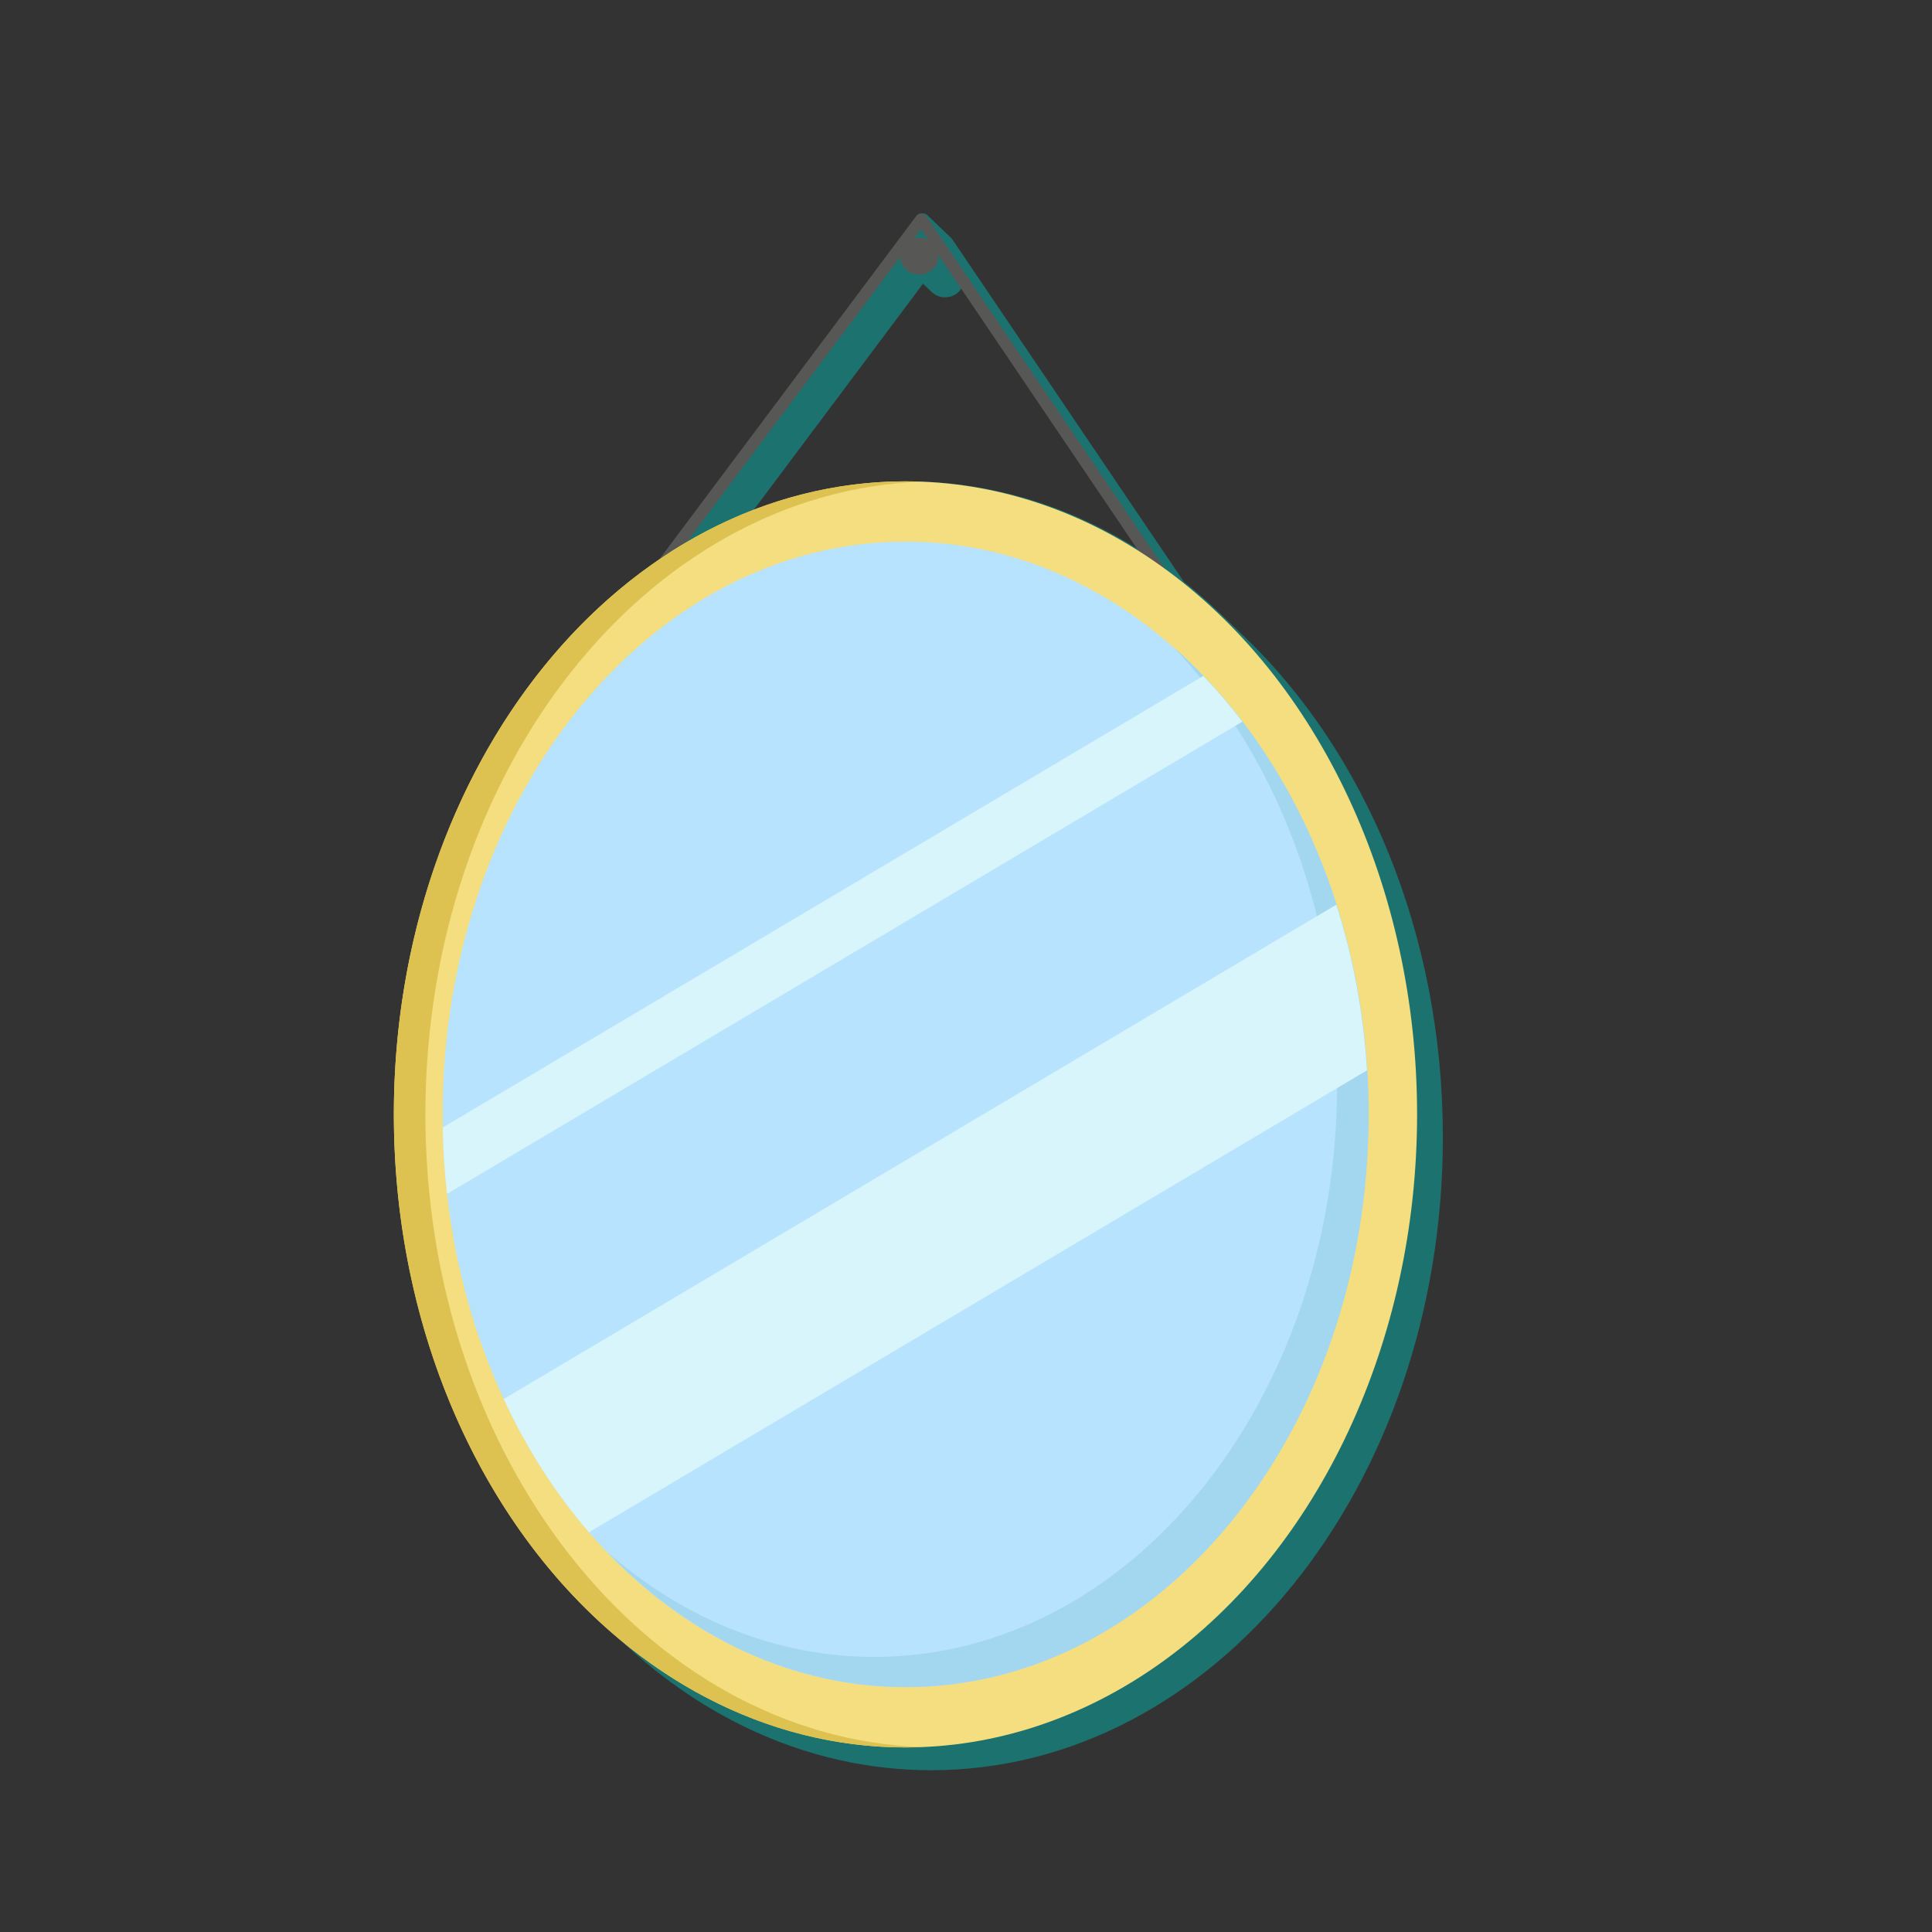 <?xml version="1.0" encoding="utf-8"?>
<!-- Generator: Adobe Illustrator 16.0.0, SVG Export Plug-In . SVG Version: 6.00 Build 0)  -->
<!DOCTYPE svg PUBLIC "-//W3C//DTD SVG 1.1//EN" "http://www.w3.org/Graphics/SVG/1.1/DTD/svg11.dtd">
<svg version="1.1" id="Capa_1" xmlns="http://www.w3.org/2000/svg" xmlns:xlink="http://www.w3.org/1999/xlink" x="0px" y="0px"
	 width="400px" height="400px" viewBox="0 0 400 400" enable-background="new 0 0 400 400" xml:space="preserve">
<rect x="0" y="0" width="400" height="400" fill="#333333" stroke="none"/>
<g>
	<path opacity="0.5" fill="#04B2AD" d="M257.575,131.748c-0.055-0.053-0.109-0.104-0.164-0.157
		c-0.054-0.053-0.109-0.105-0.165-0.158c-0.054-0.053-0.109-0.105-0.165-0.158c-0.054-0.052-0.108-0.104-0.163-0.156
		c-0.055-0.053-0.109-0.104-0.163-0.157c-0.055-0.052-0.109-0.104-0.164-0.156c-0.055-0.053-0.109-0.105-0.165-0.158
		c-0.055-0.053-0.109-0.105-0.165-0.158c-0.055-0.053-0.108-0.104-0.163-0.157c-0.055-0.052-0.109-0.104-0.163-0.157
		c-0.055-0.052-0.109-0.104-0.164-0.156c-0.055-0.053-0.109-0.105-0.165-0.158c-0.055-0.053-0.109-0.105-0.165-0.158
		c-0.055-0.052-0.108-0.104-0.163-0.156c-0.055-0.053-0.109-0.105-0.164-0.157c-0.054-0.053-0.108-0.104-0.163-0.157
		c-0.055-0.052-0.109-0.104-0.165-0.158c-0.055-0.053-0.109-0.104-0.165-0.157c-0.055-0.053-0.108-0.104-0.163-0.157
		c-0.055-0.052-0.109-0.104-0.164-0.157c-0.054-0.052-0.108-0.104-0.163-0.156c-0.055-0.053-0.109-0.105-0.165-0.158
		c-0.055-0.053-0.109-0.105-0.165-0.158c-0.055-0.052-0.108-0.104-0.163-0.156c-0.055-0.053-0.109-0.105-0.164-0.157
		c-0.054-0.053-0.108-0.104-0.163-0.157s-0.109-0.105-0.165-0.158c-0.055-0.053-0.109-0.105-0.165-0.158
		c-0.055-0.052-0.109-0.104-0.163-0.156c-2.486-2.391-5.065-4.64-7.722-6.753l-48.001-70.989c-0.07-0.105-0.162-0.191-0.26-0.269
		c-0.051-0.058-0.104-0.11-0.164-0.157c-0.051-0.058-0.104-0.11-0.164-0.157c-0.051-0.058-0.105-0.111-0.165-0.158
		c-0.05-0.058-0.104-0.11-0.163-0.157c-0.051-0.057-0.104-0.11-0.165-0.157c-0.05-0.058-0.104-0.111-0.163-0.158
		c-0.051-0.057-0.104-0.11-0.164-0.157c-0.051-0.058-0.105-0.111-0.165-0.158c-0.05-0.058-0.104-0.11-0.163-0.157
		c-0.051-0.058-0.105-0.11-0.165-0.157c-0.05-0.058-0.104-0.111-0.163-0.158c-0.051-0.057-0.104-0.11-0.165-0.157
		c-0.05-0.058-0.104-0.11-0.164-0.157c-0.05-0.058-0.104-0.111-0.163-0.158c-0.051-0.057-0.105-0.11-0.165-0.157
		c-0.05-0.058-0.104-0.111-0.163-0.158c-0.051-0.057-0.105-0.11-0.165-0.157c-0.05-0.058-0.104-0.11-0.164-0.157
		c-0.05-0.058-0.104-0.111-0.164-0.158c-0.05-0.057-0.104-0.11-0.164-0.157c-0.05-0.058-0.104-0.11-0.163-0.157
		c-0.051-0.057-0.105-0.11-0.165-0.157c-0.05-0.058-0.104-0.111-0.164-0.158c-0.05-0.058-0.104-0.11-0.164-0.157
		c-0.05-0.057-0.104-0.11-0.164-0.157c-0.05-0.058-0.104-0.11-0.164-0.157c-0.05-0.058-0.104-0.11-0.164-0.157
		c-0.05-0.058-0.104-0.111-0.164-0.158c-0.051-0.058-0.104-0.11-0.164-0.157c-0.226-0.257-0.551-0.418-0.906-0.427
		c-0.433-0.017-0.792,0.175-1.029,0.492l-53.245,71.139c-10.309,7.017-19.574,16.091-27.428,26.782
		c-0.57,0.775-1.133,1.561-1.688,2.353c-6.659,9.512-12.23,20.223-16.473,31.834c-0.354,0.968-0.698,1.941-1.033,2.922
		c-5.36,15.681-8.324,32.92-8.324,51.017l0,0c0,3.393,0.104,6.756,0.309,10.084c0.137,2.219,0.318,4.422,0.542,6.608
		c0.224,2.187,0.493,4.356,0.803,6.509c0.311,2.15,0.664,4.283,1.058,6.398c1.044,5.595,2.383,11.051,3.986,16.347
		c0.516,1.706,1.054,3.398,1.625,5.069c0.335,0.98,0.679,1.954,1.033,2.922c0.452,1.236,0.924,2.46,1.406,3.675
		c0.649,1.639,1.319,3.262,2.021,4.86c2.854,6.5,6.139,12.668,9.808,18.444c1.048,1.65,2.128,3.27,3.238,4.855
		c0.555,0.792,1.117,1.576,1.688,2.353c4.025,5.479,8.422,10.534,13.139,15.106c0.055,0.054,0.11,0.105,0.165,0.158
		c0.054,0.054,0.109,0.104,0.163,0.157c0.054,0.052,0.109,0.104,0.163,0.155c0.055,0.054,0.11,0.105,0.165,0.159
		s0.11,0.104,0.164,0.157c0.055,0.054,0.11,0.105,0.165,0.158c0.054,0.053,0.109,0.104,0.163,0.156
		c0.054,0.053,0.109,0.104,0.163,0.156c0.055,0.054,0.111,0.105,0.165,0.158c0.055,0.054,0.11,0.105,0.164,0.157
		c0.055,0.054,0.11,0.105,0.165,0.158c0.054,0.054,0.109,0.104,0.163,0.157c0.054,0.052,0.109,0.104,0.163,0.156
		c0.055,0.054,0.111,0.104,0.165,0.158c0.055,0.054,0.11,0.104,0.165,0.157c0.055,0.054,0.11,0.105,0.165,0.158
		c0.054,0.053,0.109,0.104,0.163,0.157c0.054,0.052,0.109,0.104,0.163,0.155c0.055,0.054,0.111,0.105,0.165,0.158
		c0.055,0.054,0.11,0.105,0.165,0.158c0.055,0.054,0.11,0.104,0.165,0.158c0.054,0.053,0.109,0.104,0.163,0.156
		c0.054,0.053,0.109,0.104,0.163,0.156c0.055,0.054,0.111,0.105,0.165,0.158c0.055,0.054,0.11,0.105,0.165,0.157
		c0.055,0.054,0.11,0.105,0.165,0.158c0.054,0.054,0.109,0.104,0.163,0.157c0.054,0.052,0.109,0.104,0.163,0.156
		c0.055,0.054,0.11,0.104,0.165,0.158c0.679,0.66,1.364,1.312,2.056,1.952c0.68,0.629,1.366,1.247,2.058,1.856
		c1.384,1.219,2.793,2.396,4.226,3.533c1.433,1.136,2.889,2.231,4.368,3.283c3.696,2.63,7.534,4.992,11.494,7.065
		c0.792,0.414,1.589,0.817,2.391,1.208c1.604,0.782,3.227,1.518,4.867,2.205c1.641,0.687,3.299,1.325,4.975,1.914
		c3.351,1.178,6.77,2.156,10.248,2.925c6.086,1.346,12.352,2.047,18.75,2.047c58.501,0,105.925-58.679,105.925-131.063
		C298.722,193.248,282.604,155.719,257.575,131.748z M191.139,99.725L191.139,99.725C191.139,99.725,191.139,99.725,191.139,99.725
		c-1.082-0.041-2.166-0.068-3.254-0.068c-0.004,0-0.007,0-0.01,0c-11.135,0-21.867,2.129-31.948,6.074l35.171-46.991
		c0.03,0.028,0.063,0.053,0.095,0.081c0.055,0.053,0.107,0.107,0.164,0.157c0.055,0.054,0.107,0.107,0.164,0.157
		c0.055,0.054,0.107,0.107,0.164,0.157c0.055,0.054,0.107,0.107,0.164,0.158c0.055,0.053,0.107,0.106,0.165,0.157
		c0.054,0.054,0.106,0.107,0.163,0.157c0.055,0.054,0.107,0.107,0.164,0.158c0.055,0.054,0.107,0.106,0.164,0.157
		c0.055,0.054,0.107,0.107,0.164,0.158c0.055,0.053,0.107,0.107,0.165,0.158c0.717,0.711,1.714,1.162,2.83,1.162
		c1.551,0,2.88-0.862,3.532-2.106l36.869,54.526C222.52,105.397,207.283,100.33,191.139,99.725z"/>
	<g>
		<g>
			<g>
				<path fill="#575756" d="M272.366,167.251c-0.006,0-0.011,0-0.016,0H100.387c-0.461,0-0.884-0.248-1.095-0.642
					c-0.21-0.394-0.174-0.867,0.095-1.227l90.346-120.707c0.236-0.317,0.597-0.509,1.028-0.492c0.407,0.009,0.783,0.21,1.004,0.538
					l81.521,120.566c0.192,0.208,0.31,0.482,0.31,0.782C273.597,166.723,273.047,167.251,272.366,167.251z M102.785,164.891h167.3
					L190.682,47.457L102.785,164.891z"/>
			</g>
			<ellipse fill="#575756" cx="190.336" cy="53.03" rx="3.967" ry="3.805"/>
		</g>
		<g>
			<g>
				<ellipse fill="#F4DE7F" cx="187.468" cy="230.722" rx="105.925" ry="131.063"/>
				<path fill="#DDC252" d="M88.073,230.722c0-71.033,45.67-128.862,102.66-130.997c-1.084-0.041-2.172-0.068-3.264-0.068
					c-58.501,0-105.926,58.68-105.926,131.065s47.425,131.063,105.926,131.063c1.092,0,2.18-0.026,3.264-0.067
					C133.743,359.583,88.073,301.754,88.073,230.722z"/>
			</g>
			<g>
				<g>
					<g>
						<path fill="#B8E3FE" d="M283.309,230.725c0,65.486-42.909,118.578-95.841,118.578c-25.353,0-48.402-12.177-65.537-32.063
							c-6.927-8.034-12.892-17.33-17.641-27.59c-5.957-12.84-10.023-27.185-11.735-42.468c-0.506-4.507-0.81-9.095-0.886-13.746
							c-0.025-0.899-0.034-1.805-0.034-2.711c0-65.495,42.901-118.587,95.833-118.587c23.487,0,45.001,10.453,61.663,27.808
							c2.853,2.962,5.552,6.117,8.092,9.466c8.31,10.891,14.958,23.723,19.454,37.89c3.426,10.753,5.611,22.274,6.354,34.297
							C283.216,224.607,283.309,227.65,283.309,230.725z"/>
					</g>
					<path fill="#A3D6EF" d="M283.095,221.598c-0.744-12.022-2.929-23.544-6.354-34.297c-4.497-14.167-11.146-26.999-19.455-37.89
						c-2.539-3.349-5.239-6.504-8.091-9.466c-2.047-2.131-4.166-4.156-6.353-6.072c2.785,2.907,5.428,5.997,7.914,9.277
						c8.31,10.89,14.958,23.722,19.455,37.889c3.425,10.753,5.609,22.274,6.353,34.297c0.186,3.01,0.277,6.053,0.277,9.127
						c0,65.486-42.908,118.578-95.84,118.578c-20.593,0-39.666-8.033-55.285-21.708c16.685,17.449,38.253,27.97,61.814,27.97
						c52.932,0,95.841-53.092,95.841-118.578C283.372,227.65,283.279,224.607,283.095,221.598z"/>
				</g>
				<g>
					<g>
						<path fill="#D9F5FC" d="M257.223,149.411L92.555,247.182c-0.506-4.507-0.81-9.095-0.886-13.746l157.462-93.49
							C251.983,142.907,254.683,146.063,257.223,149.411z"/>
					</g>
					<g>
						<path fill="#D9F5FC" d="M283.03,221.598l-161.099,95.642c-6.927-8.034-12.892-17.33-17.641-27.59l172.387-102.349
							C280.103,198.054,282.288,209.575,283.03,221.598z"/>
					</g>
				</g>
			</g>
		</g>
	</g>
</g>
</svg>
